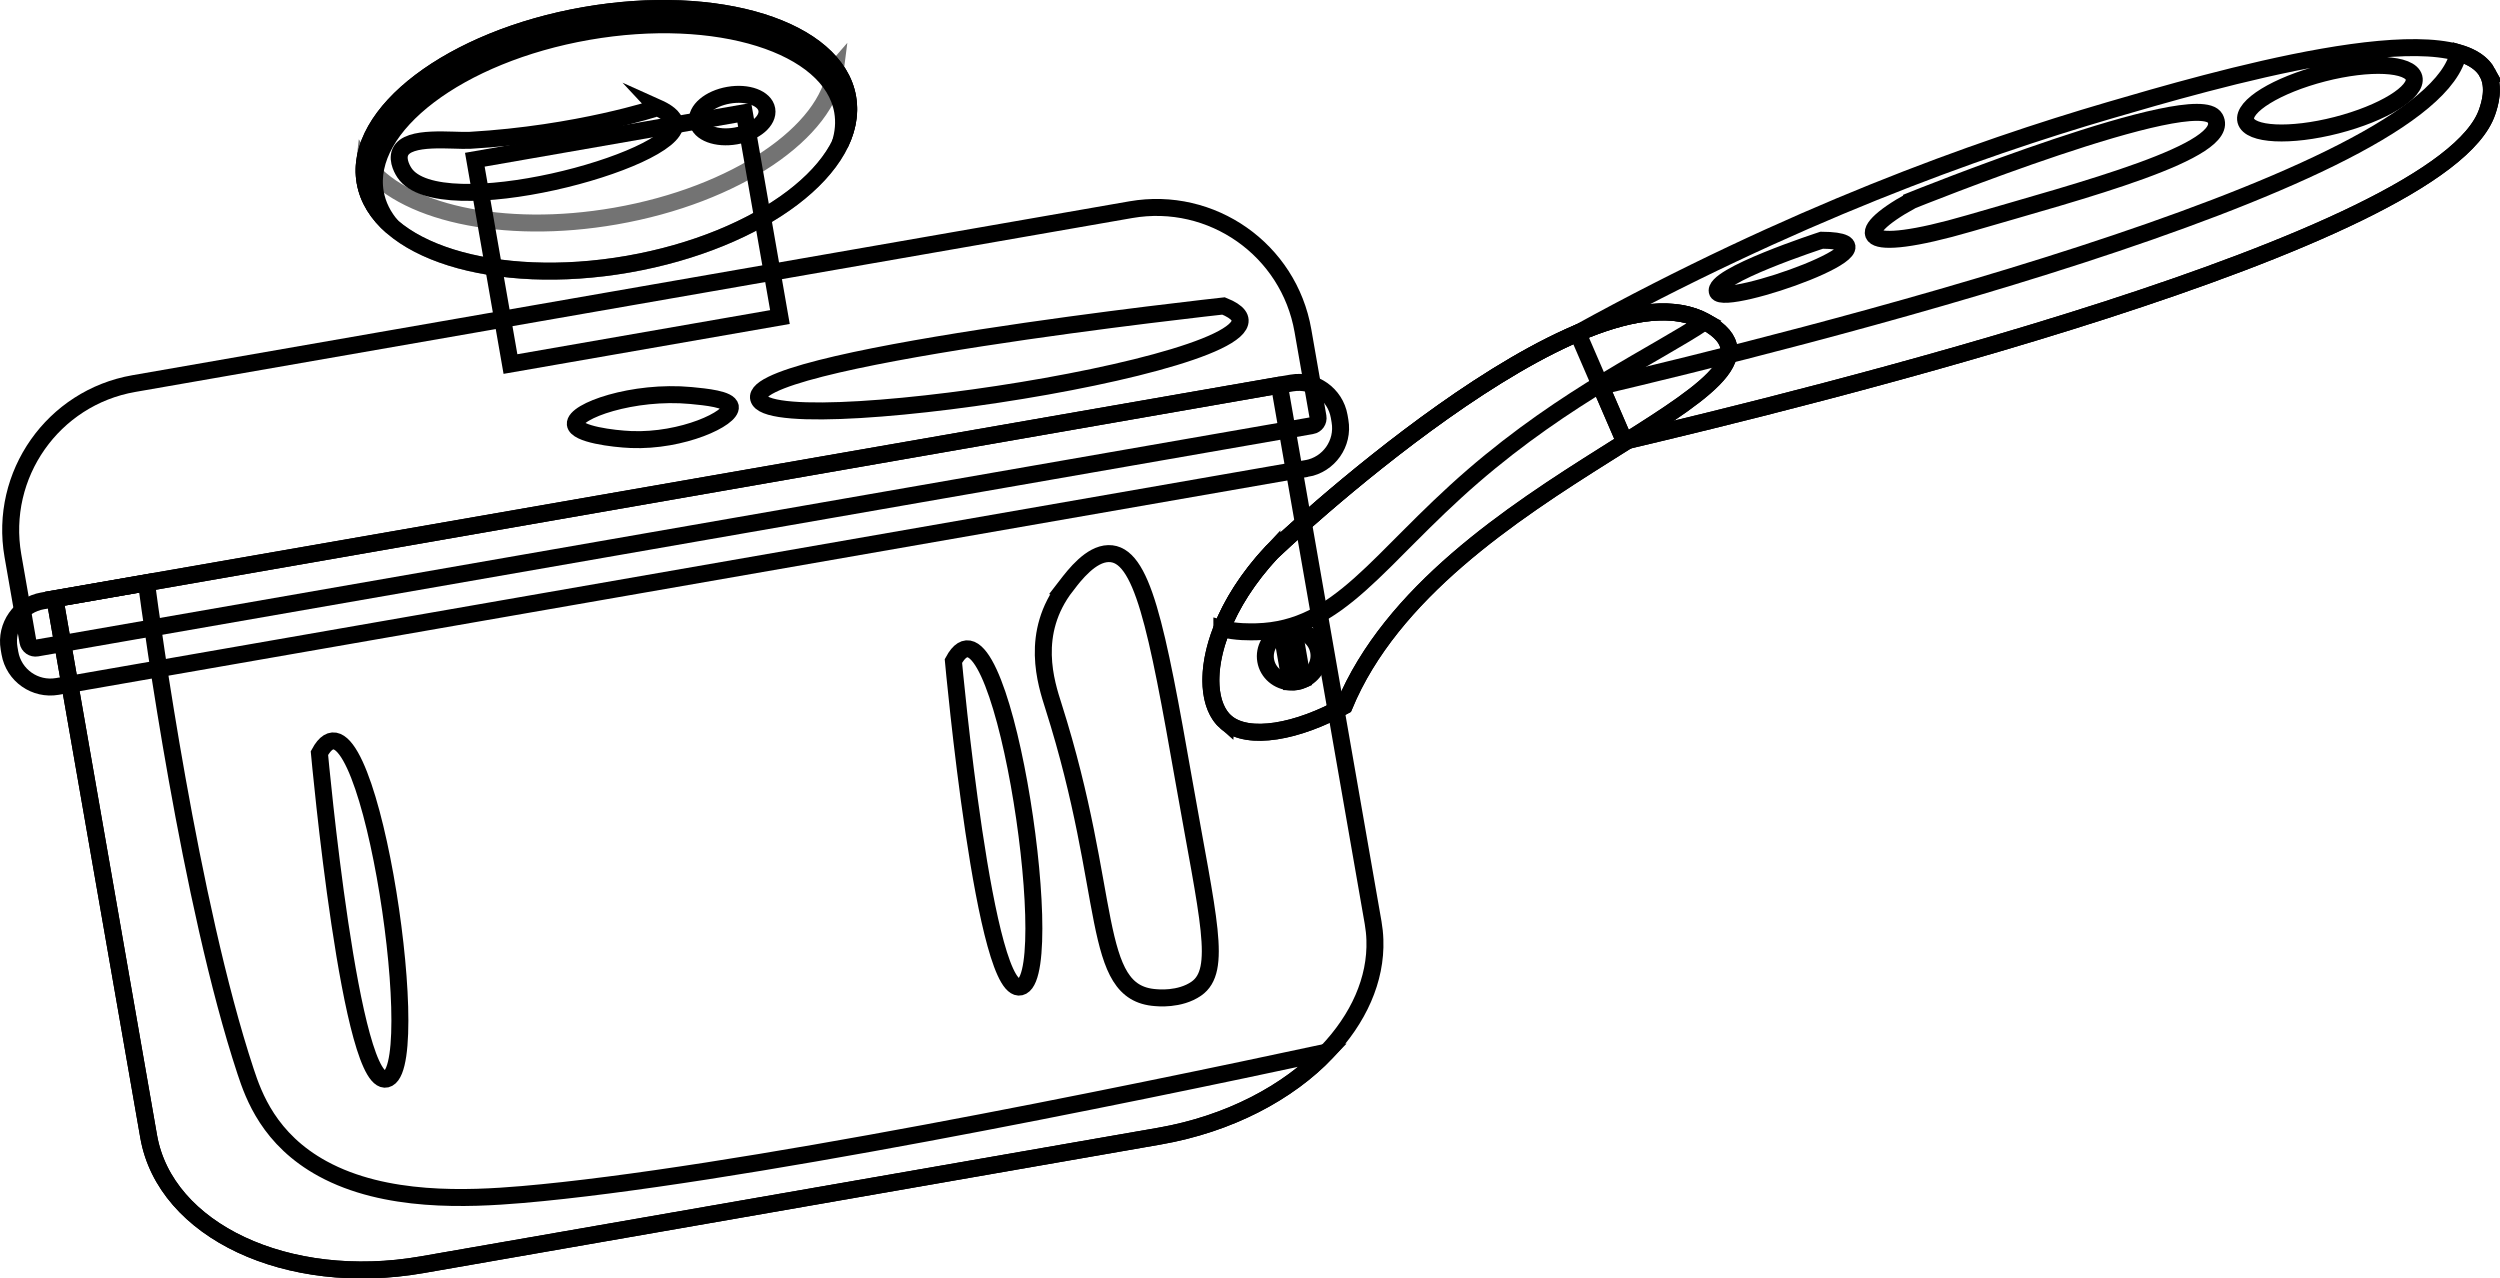 <?xml version="1.0" encoding="UTF-8"?><svg id="Layer_1" xmlns="http://www.w3.org/2000/svg" viewBox="0 0 441.89 225.98"><defs><style>.cls-1{opacity:.55;}.cls-1,.cls-2{fill:none;stroke:#000;stroke-miterlimit:10;stroke-width:3px;}</style></defs><g id="pan_2"><path class="cls-2" d="m226.13,68.08l16.58,95.03c.17,1,.28,2,.31,3,.25,7.05-2.91,13.98-8.5,19.84-6.83,7.17-17.28,12.71-29.57,14.86l-130.38,22.74c-23.76,4.14-45.38-6.01-48.29-22.69L9.7,105.83l216.42-37.75Z"/><path class="cls-2" d="m234.51,185.96c-6.83,7.17-17.28,12.71-29.57,14.86l-130.38,22.74c-23.76,4.14-45.38-6.01-48.29-22.69L9.7,105.83l16.18-2.82c.97,7.26,7.68,56.54,17.53,86.38,1.41,4.27,4.16,12.03,13.62,17.19,11.1,6.06,25.64,5.38,35.31,4.56,36.7-3.15,106.25-17.46,142.17-25.18Z"/><rect class="cls-2" x="86.72" y="23.8" width="48.35" height="36.66" transform="translate(-5.59 19.68) rotate(-9.89)"/><path class="cls-2" d="m231.86,75.24L6.51,114.54c-.74.13-1.44-.36-1.57-1.1l-2.66-15.23c-2.49-14.3,7.08-27.92,21.38-30.41l176.23-30.74c14.3-2.49,27.92,7.08,30.41,21.38l2.66,15.23c.13.74-.36,1.44-1.1,1.57Z"/><path class="cls-2" d="m230.95,82.81L10.15,121.33c-3.95.69-7.71-1.95-8.4-5.9l-.14-.82c-.69-3.95,1.95-7.71,5.9-8.4l220.8-38.51c3.95-.69,7.71,1.95,8.4,5.9l.14.82c.69,3.95-1.95,7.71-5.9,8.4Z"/><path class="cls-2" d="m149.84,17.27c2.12,12.14-15.26,25.31-38.82,29.42-23.56,4.11-44.37-2.4-46.49-14.54-2.12-12.14,15.26-25.31,38.82-29.42,23.56-4.11,44.37,2.4,46.49,14.54Z"/><path class="cls-2" d="m188.47,103.53c-6.51,8.41-3.56,17.22-2.25,21.35,10.57,33.25,6.42,50.65,18.05,51.46.22.02,4.25.46,7.19-1.59,4.63-3.22,2.08-12.36-2.16-36.48-4.88-27.77-7.4-40.56-13.38-40.42-3.11.07-5.93,3.71-7.45,5.68Z"/><path class="cls-2" d="m168.52,116.84s5.57,61.09,12.16,57.49c6.59-3.61-4-72.61-12.16-57.49Z"/><path class="cls-2" d="m216.27,54.08s-86.78,9.46-82.02,16.69c4.76,7.23,103.01-8.29,82.02-16.69Z"/><path class="cls-2" d="m122.13,69.91c-10.19-.96-20.69,2.74-20.44,5.06.19,1.78,6.67,2.59,9.85,2.72,9.08.37,17.87-3.74,17.55-5.79-.21-1.35-4.35-1.74-6.96-1.99Z"/><path class="cls-2" d="m56.46,133.12s5.57,61.09,12.16,57.49c6.59-3.61-4-72.61-12.16-57.49Z"/><path class="cls-2" d="m224.82,97.56s55.33-52.69,76.71-40.64c21.38,12.05-47.33,27.68-63.93,67.85-8.19,4.58-16.96,6.25-20.88,2.89-4.91-4.21-3.61-17.57,8.1-30.11Z"/><path class="cls-2" d="m216.72,127.67c3.92,3.36,12.69,1.69,20.88-2.89,16.61-40.16,85.32-55.8,63.93-67.85-.05-.03-.1-.05-.15-.08-21.5-11.72-76.56,40.72-76.56,40.72-4.26,4.57-7.15,9.24-8.85,13.54-2.98,7.51-2.37,13.88.75,16.57Z"/><path class="cls-2" d="m215.97,111.1c2.44.67,5.12.59,6.12.57,14.71-.38,21.41-12.91,38.22-27.47,16.59-14.36,32.53-21.64,41.07-27.36-21.5-11.72-76.56,40.72-76.56,40.72-4.26,4.57-7.15,9.24-8.85,13.54Z"/><path class="cls-2" d="m223.72,116.77c.37,2.14,2.22,3.67,4.37,3.77.36.02.73,0,1.1-.06.37-.07.73-.17,1.06-.31,1.98-.83,3.2-2.89,2.83-5.03-.37-2.14-2.22-3.67-4.37-3.77-.36-.02-.73,0-1.1.06-.37.07-.73.17-1.06.31-1.98.83-3.2,2.89-2.83,5.03Z"/><path class="cls-2" d="m226.55,111.74l1.53,8.8c.36.02.73,0,1.1-.06.37-.07.73-.17,1.06-.31l-1.53-8.8c-.36-.02-.73,0-1.1.06-.37.07-.73.17-1.06.31Z"/><path class="cls-2" d="m116.2,19.03s-14.02,4.67-33.11,5.77c-3.01.17-11.01-.98-12.34,2.1-.66,1.53.59,3.42.73,3.63,6.09,9.21,48.14-2.04,47.82-8.63-.06-1.26-1.66-2.23-3.11-2.88Z"/><path class="cls-2" d="m135.54,19.36c.35,1.99-2.11,4.08-5.49,4.67-3.38.59-6.4-.54-6.75-2.53-.35-1.99,2.11-4.08,5.49-4.67,3.38-.59,6.4.54,6.75,2.53Z"/><path class="cls-1" d="m147.7,12.25c-1.33,11.08-17.59,22.22-38.91,25.94-20.06,3.5-38.11-.7-44.35-9.52-.14,1.17-.12,2.33.08,3.49,2.12,12.14,22.93,18.65,46.49,14.54,23.56-4.11,40.94-17.28,38.82-29.42-.31-1.81-1.05-3.48-2.14-5.02Z"/><path class="cls-2" d="m66.34,34.06c-2.05-11.75,14.78-24.51,37.59-28.49,22.81-3.98,42.96,2.33,45.01,14.08.33,1.92.16,3.87-.46,5.8,1.32-2.7,1.83-5.47,1.36-8.18-2.12-12.14-22.93-18.65-46.49-14.54-23.56,4.11-40.94,17.28-38.82,29.42.52,3,2.19,5.66,4.76,7.9-1.55-1.78-2.57-3.79-2.95-5.99Z"/><path class="cls-2" d="m439.67,12.87c-6.05-11.14-49.26,1.5-66.8,6.63-23.55,6.89-56.23,18.58-93.99,39.38,2.76,6.37,5.51,12.74,8.26,19.11,30.83-7.27,144.75-35.04,152.5-58.27.4-1.2,1.42-4.27.02-6.85Zm-26.66,9.26c-8.21,2.11-15.39,1.75-16.05-.79-.65-2.54,5.48-6.3,13.68-8.41,8.21-2.11,15.39-1.75,16.05.79.65,2.54-5.48,6.3-13.68,8.41Z"/><path class="cls-2" d="m439.67,12.87c-.92-1.69-2.69-2.82-5.09-3.53-.11.37-.21.69-.29.93-7.66,22.96-118.96,50.34-151.35,58,1.4,3.24,2.81,6.48,4.2,9.72,30.83-7.27,144.75-35.04,152.5-58.27.4-1.2,1.42-4.27.02-6.85Z"/><path class="cls-2" d="m337.82,35.47s50.48-20.37,53.71-14.57c3.23,5.8-23.67,12.8-43.39,18.56-19.72,5.75-21.12,1.95-10.32-3.98Z"/><path class="cls-2" d="m322,42.46s-19.65,6.39-18.43,9.15c1.22,2.75,34.76-9.03,18.43-9.15Z"/></g></svg>